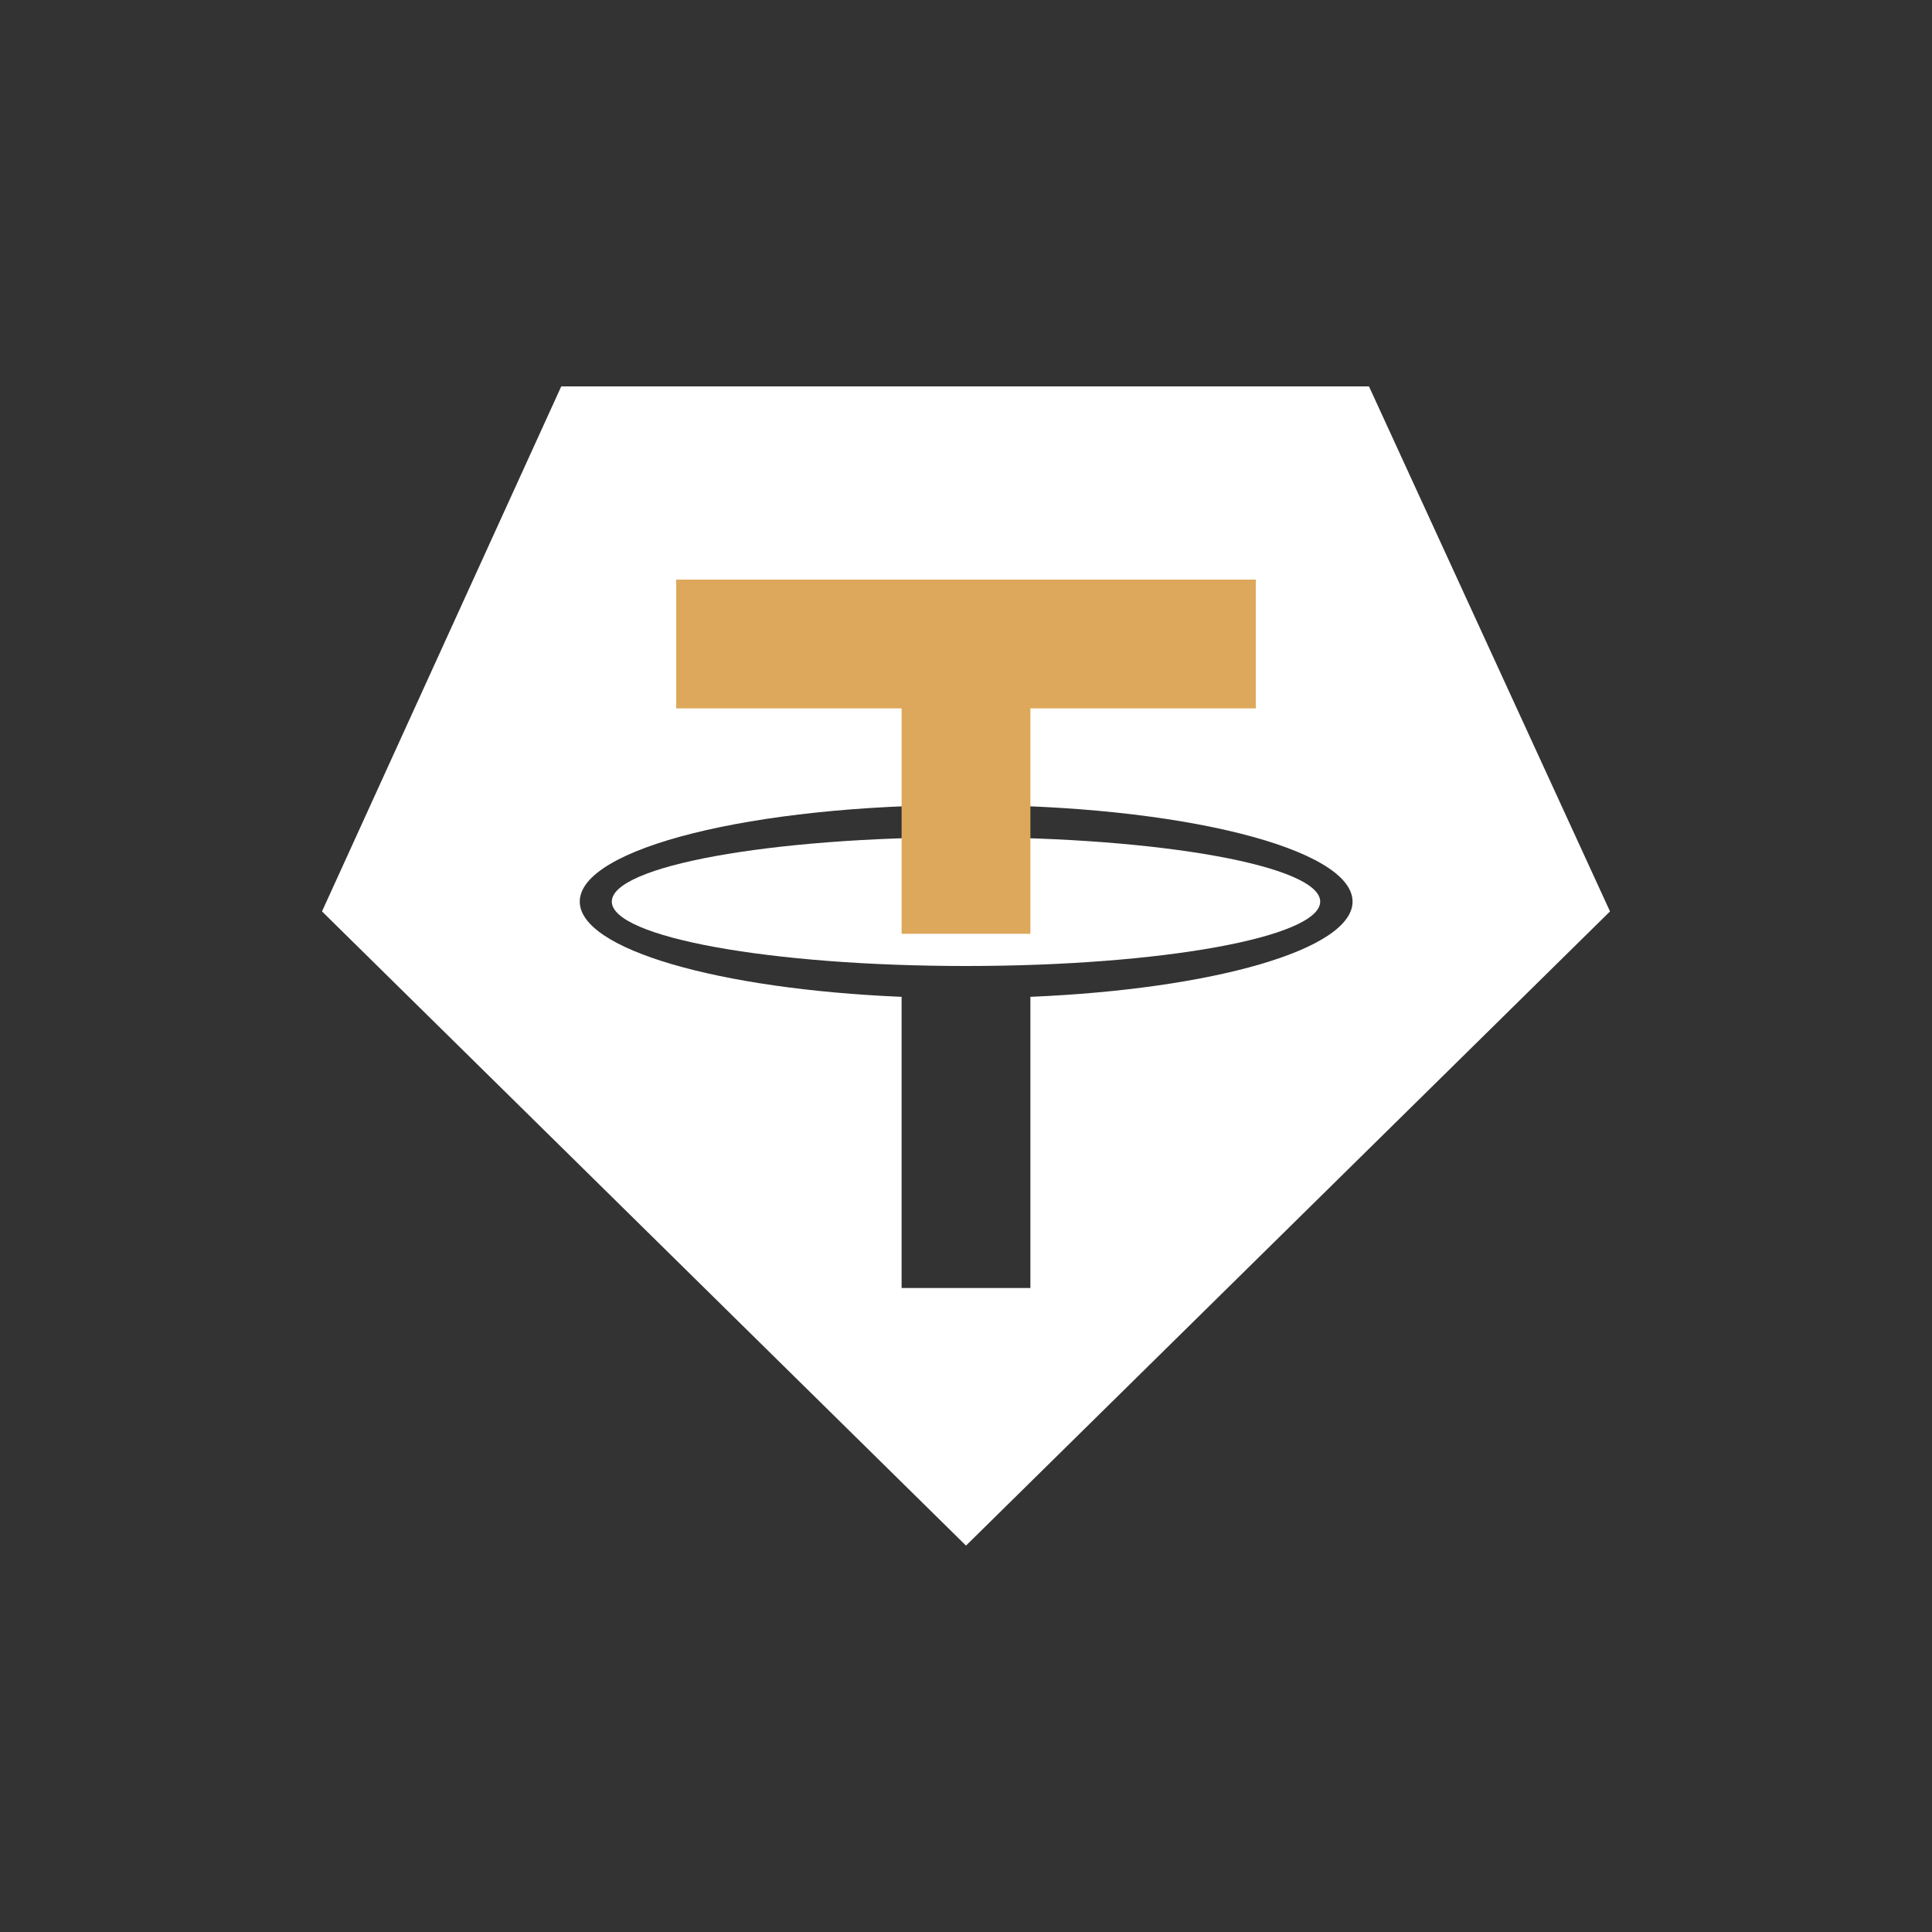 <svg xmlns="http://www.w3.org/2000/svg" width="24" height="24" fill="none" viewBox="0 0 24 24">
    <rect x="0" y="0" width="24" height="24" fill="#333333" stroke="none"/>
    <path fill="#fff" d="M12 12c2.43 0 4.4-.358 4.4-.8 0-.441-1.97-.8-4.4-.8s-4.4.358-4.4.8 1.97.8 4.4.8"/>
    <path fill="#fff" fill-rule="evenodd" d="M17.006 4.8H6.972L4 11.322l8 7.878 8-7.878zM12.8 12.383c2.27-.095 4.002-.588 4.002-1.183 0-.663-2.15-1.2-4.8-1.2s-4.8.537-4.8 1.2c0 .594 1.729 1.088 3.998 1.183V16h1.6z" clip-rule="evenodd"/>
    <path fill="#DDA85B" d="M15.6 7.2H8.4v1.6h2.8v2.8h1.6V8.8h2.8z"/>
</svg>
